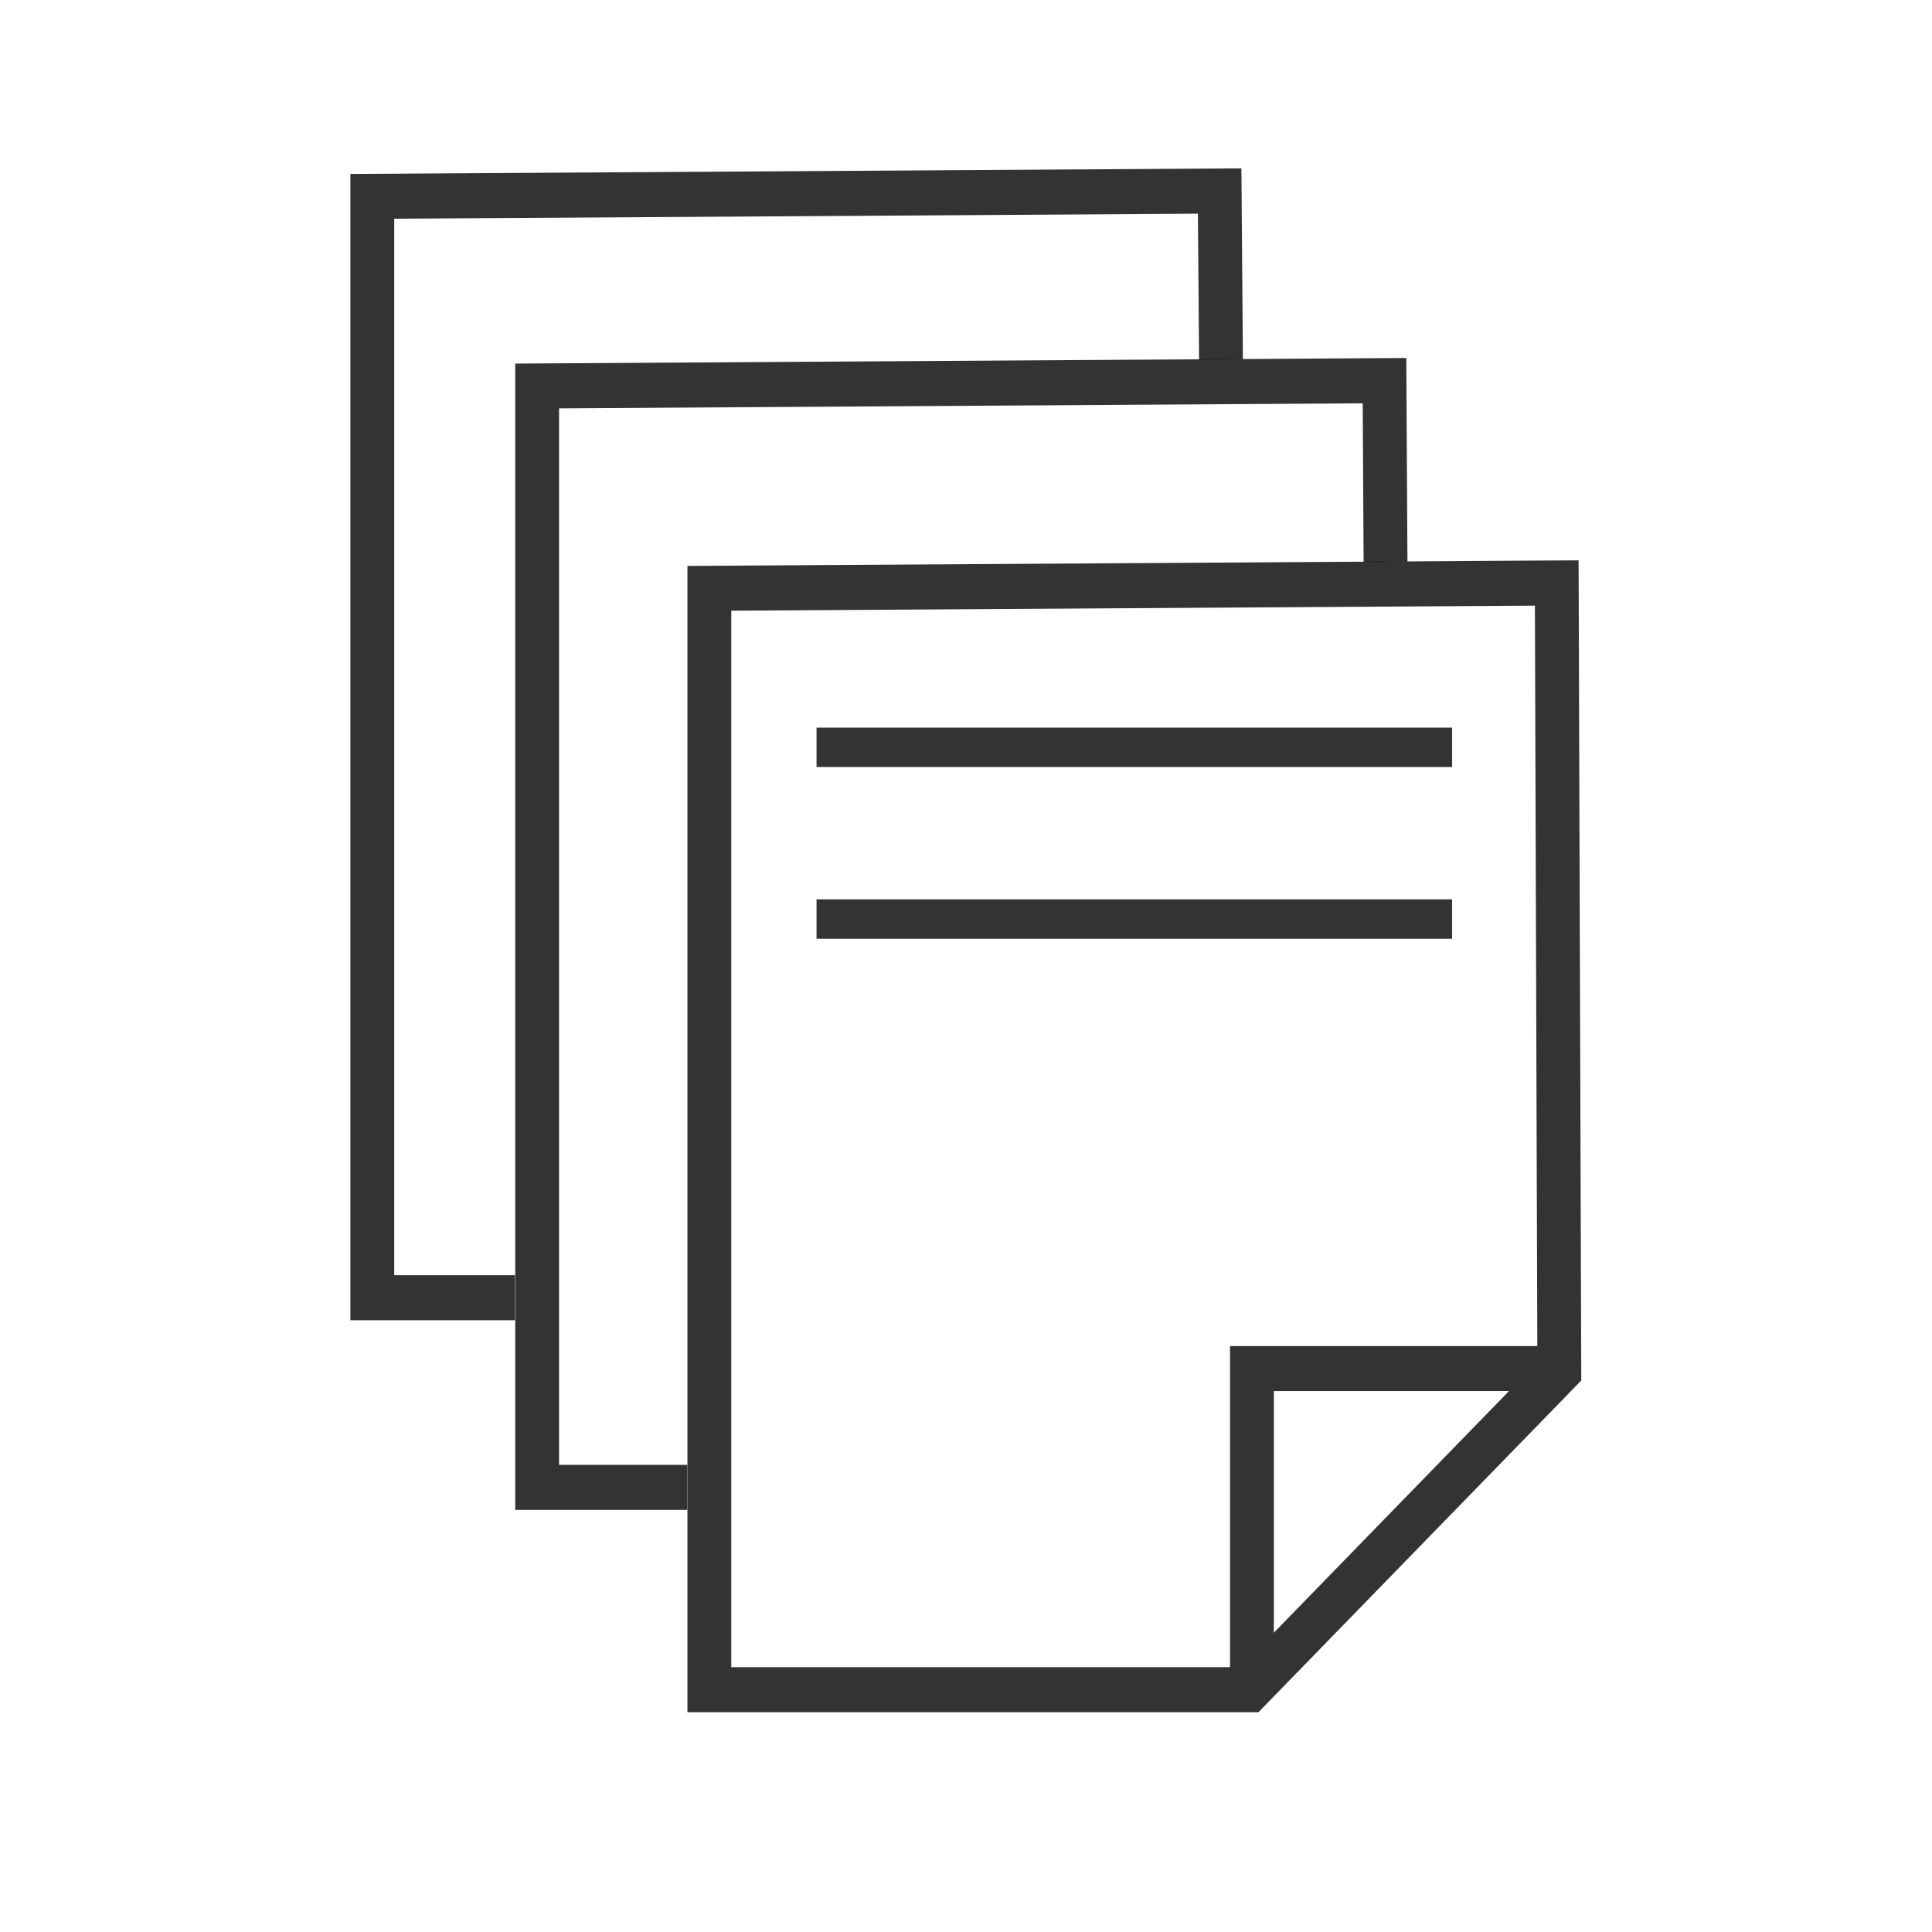 <?xml version="1.0" encoding="UTF-8" standalone="no"?>
<!-- Created with Inkscape (http://www.inkscape.org/) -->

<svg
   xmlns:dc="http://purl.org/dc/elements/1.1/"
   xmlns:cc="http://creativecommons.org/ns#"
   xmlns:rdf="http://www.w3.org/1999/02/22-rdf-syntax-ns#"
   xmlns:svg="http://www.w3.org/2000/svg"
   xmlns="http://www.w3.org/2000/svg"
   xmlns:sodipodi="http://sodipodi.sourceforge.net/DTD/sodipodi-0.dtd"
   xmlns:inkscape="http://www.inkscape.org/namespaces/inkscape"
   width="48"
   height="48"
   id="svg2"
   version="1.1"
   inkscape:version="0.48.4 r9939"
   inkscape:export-filename="/home/tfg/NetBeansProjects/LanXchange/img/android/multifile.png"
   inkscape:export-xdpi="90"
   inkscape:export-ydpi="90"
   sodipodi:docname="item_multi.svg">
  <defs
     id="defs4" />
  <sodipodi:namedview
     id="base"
     pagecolor="#ffffff"
     bordercolor="#666666"
     borderopacity="1.0"
     inkscape:pageopacity="0"
     inkscape:pageshadow="2"
     inkscape:zoom="7.9999997"
     inkscape:cx="13.472711"
     inkscape:cy="14.648352"
     inkscape:document-units="px"
     inkscape:current-layer="layer1"
     showgrid="false"
     inkscape:window-width="1920"
     inkscape:window-height="1025"
     inkscape:window-x="-2"
     inkscape:window-y="-3"
     inkscape:window-maximized="1" />
  <g
     inkscape:label="Layer 1"
     inkscape:groupmode="layer"
     id="layer1"
     transform="translate(0,-1004.362)">
    <g
       id="g3800"
       transform="matrix(0.726,0,0,0.746,2.384,255.697)">
      <g
         transform="translate(-2.911,0.263)"
         style="stroke-width:1.5;stroke-miterlimit:2;stroke-dasharray:none"
         id="g3758">
        <path
           style="fill:none;stroke:#000000;stroke-width:1.5;stroke-linecap:butt;stroke-linejoin:miter;stroke-miterlimit:2;stroke-opacity:1;stroke-dasharray:none;opacity:0.8"
           d="m 41.411,10.918 -0.045,-5.609 -28.998,0.177 0,36.681 4.882,0"
           id="path3754"
           inkscape:connector-curvature="0"
           transform="translate(0,1004.362)"
           sodipodi:nodetypes="ccccc" />
      </g>
    </g>
    <g
       id="g3800-8"
       transform="matrix(0.726,0,0,0.746,6.48,260.409)"
       style="stroke:#000000;stroke-opacity:1;opacity:0.8">
      <g
         transform="translate(-2.911,0.263)"
         style="stroke-width:1.5;stroke-miterlimit:2;stroke-dasharray:none;stroke:#000000;stroke-opacity:1"
         id="g3758-0">
        <path
           style="fill:none;stroke:#000000;stroke-width:1.5;stroke-linecap:butt;stroke-linejoin:miter;stroke-miterlimit:2;stroke-opacity:1;stroke-dasharray:none"
           d="m 41.4,11.341 -0.035,-6.033 -28.998,0.177 0,36.681 5.14,0"
           id="path3754-5"
           inkscape:connector-curvature="0"
           transform="translate(0,1004.362)"
           sodipodi:nodetypes="ccccc" />
      </g>
    </g>
    <g
       id="g3800-7"
       transform="matrix(0.726,0,0,0.746,10.758,265.436)">
      <g
         transform="translate(-2.911,0.263)"
         style="stroke-width:1.5;stroke-miterlimit:2;stroke-dasharray:none;stroke:#000000;stroke-opacity:1;opacity:0.8"
         id="g3758-9">
        <path
           style="fill:none;stroke:#000000;stroke-width:1.5;stroke-linecap:butt;stroke-linejoin:miter;stroke-miterlimit:2;stroke-opacity:1;stroke-dasharray:none"
           d="m 12.368,5.485 0,36.681 18.48,0 10.607,-10.607 -0.088,-26.251 z"
           id="path3754-7"
           inkscape:connector-curvature="0"
           transform="translate(0,1004.362)"
           sodipodi:nodetypes="cccccc" />
        <path
           style="fill:none;stroke:#000000;stroke-width:1.5;stroke-linecap:butt;stroke-linejoin:miter;stroke-miterlimit:2;stroke-opacity:1;stroke-dasharray:none"
           d="m 30.936,42.122 0,-10.651 10.496,0"
           id="path3756-1"
           inkscape:connector-curvature="0"
           transform="translate(0,1004.362)"
           sodipodi:nodetypes="ccc" />
      </g>
      <path
         style="font-size:medium;font-style:normal;font-variant:normal;font-weight:normal;font-stretch:normal;text-indent:0;text-align:start;text-decoration:none;line-height:normal;letter-spacing:normal;word-spacing:normal;text-transform:none;direction:ltr;block-progression:tb;writing-mode:lr-tb;text-anchor:start;baseline-shift:baseline;color:#000000;fill:#000000;fill-opacity:1;stroke:none;stroke-width:1.3;marker:none;visibility:visible;display:inline;overflow:visible;enable-background:accumulate;font-family:Sans;-inkscape-font-specification:Sans;opacity:0.8"
         d="m 13.125,1014.75 0,1.312 21.75,0 0,-1.312 -21.75,0 z"
         id="path3762-3"
         inkscape:connector-curvature="0" />
      <path
         style="font-size:medium;font-style:normal;font-variant:normal;font-weight:normal;font-stretch:normal;text-indent:0;text-align:start;text-decoration:none;line-height:normal;letter-spacing:normal;word-spacing:normal;text-transform:none;direction:ltr;block-progression:tb;writing-mode:lr-tb;text-anchor:start;baseline-shift:baseline;color:#000000;fill:#000000;fill-opacity:1;stroke:none;stroke-width:1.3;marker:none;visibility:visible;display:inline;overflow:visible;enable-background:accumulate;font-family:Sans;-inkscape-font-specification:Sans;opacity:0.8"
         d="m 13.125,1020.469 0,1.312 21.75,0 0,-1.312 -21.75,0 z"
         id="path3762-9-4-0"
         inkscape:connector-curvature="0" />
    </g>
  </g>
</svg>
